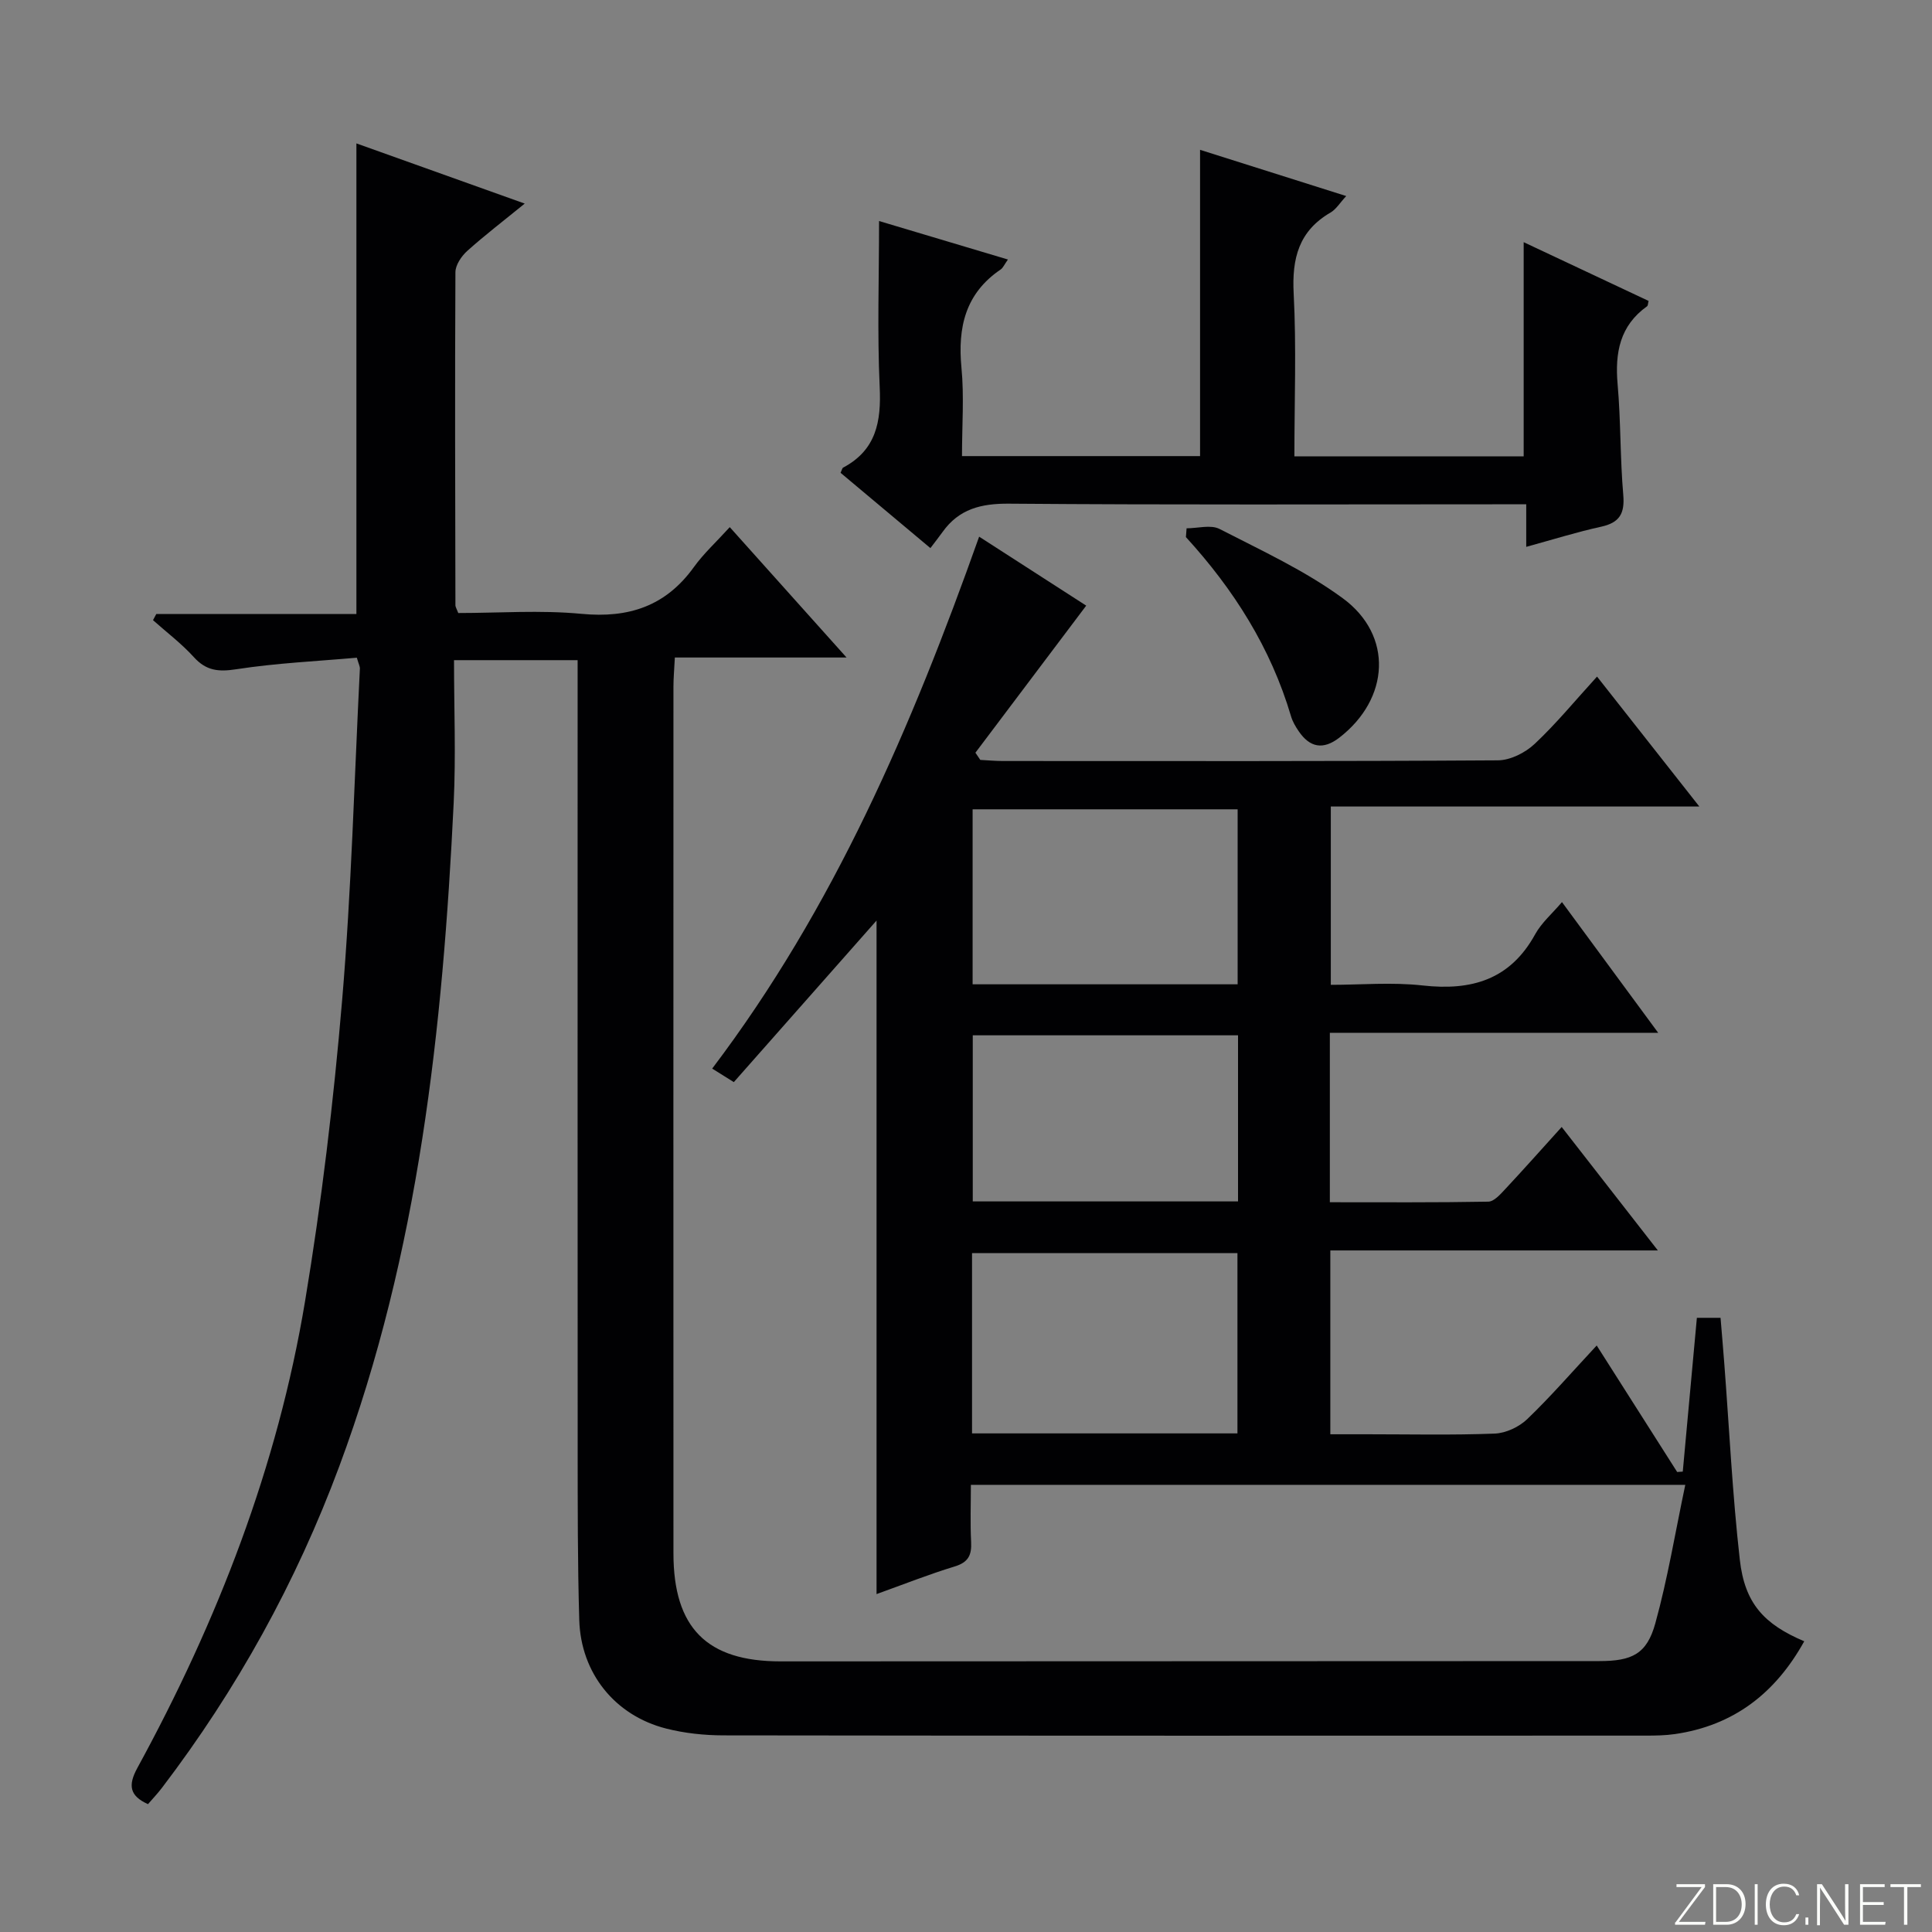 <svg enable-background="new 0 0 400 400" viewBox="0 0 400 400" xmlns="http://www.w3.org/2000/svg"><rect x="0" y="0" width="400" height="400" fill="#808080" stroke="none"/><g fill="#fbfcfa"><path d="m346.9 398 5.4-7.3h-5.2v-.6h5.9v.6l-5.4 7.2h5.5l-.1.6h-6.2v-.5z"/><path d="m354.7 390.1h2.8c2.3 0 3.9 1.6 3.9 4.1s-1.6 4.3-3.9 4.3h-2.8zm.6 7.8h2c2.2 0 3.3-1.6 3.3-3.6 0-1.8-1-3.6-3.3-3.6h-2z"/><path d="m363.9 390.1v8.4h-.6v-8.4z"/><path d="m372.5 396.3c-.4 1.3-1.4 2.3-3.2 2.3-2.4 0-3.7-1.9-3.7-4.3 0-2.3 1.2-4.3 3.7-4.3 1.8 0 2.9 1 3.2 2.4h-.6c-.4-1.1-1.1-1.8-2.5-1.8-2.1 0-3 1.9-3 3.7s.9 3.7 3 3.7c1.4 0 2.1-.7 2.5-1.7z"/><path d="m373.8 398.5v-1.5h.6v1.5z"/><path d="m376.2 398.5v-8.4h1c1.3 2 4.4 6.7 4.9 7.6-.1-1.2-.1-2.4-.1-3.8v-3.8h.7v8.4h-.9c-1.2-1.9-4.4-6.8-5-7.7.1 1.1 0 2.3 0 3.9v3.9h-.6z"/><path d="m390 394.4h-4.3v3.5h4.7l-.1.6h-5.2v-8.4h5.1v.6h-4.5v3.1h4.3v.7z"/><path d="m394.2 390.7h-2.8v-.6h6.3v.6h-2.8v7.8h-.7z"/></g><path d="m119.59 136.68c-8.84 0-16.79 0-25.59 0 0 10.01.4 19.8-.07 29.54-2.26 46.74-7.21 93.04-23.68 137.35-8.93 24.02-21.19 46.19-36.71 66.57-.9 1.18-1.93 2.27-2.9 3.39-3.82-1.72-4.16-3.9-2.21-7.48 16.6-30.4 29.04-62.41 34.73-96.65 3.43-20.61 5.91-41.43 7.67-62.26 1.93-22.84 2.53-45.8 3.68-68.71.02-.46-.25-.93-.63-2.26-8.25.73-16.67 1.11-24.95 2.39-3.7.57-6.23.32-8.79-2.5-2.54-2.8-5.62-5.13-8.46-7.66.23-.43.45-.85.68-1.28h41.43c0-32.64 0-64.69 0-97.43 11.18 4 22.62 8.09 34.85 12.46-4.37 3.56-8.27 6.54-11.9 9.8-1.2 1.08-2.44 2.91-2.45 4.4-.12 23-.05 45.99 0 68.99 0 .3.21.6.59 1.58 8.34 0 17-.64 25.52.17 9.79.93 17.44-1.6 23.26-9.68 2.03-2.82 4.65-5.21 7.43-8.27 8.13 9.08 15.72 17.55 24.18 26.99-12.43 0-23.75 0-35.55 0-.12 2.46-.29 4.23-.29 5.99-.01 59.83-.02 119.66 0 179.49.01 15.43 6.92 22.37 22.19 22.36 56.5-.01 113-.04 169.49-.06 6.79 0 9.85-1.46 11.61-7.83 2.55-9.22 4.1-18.71 6.2-28.66-49.85 0-98.56 0-147.91 0 0 3.95-.15 7.9.05 11.83.14 2.72-.58 4.21-3.4 5.07-5.38 1.64-10.62 3.72-16.18 5.72 0-46.66 0-92.98 0-139.45-9.79 11.08-19.6 22.19-29.55 33.45-1.74-1.09-2.94-1.84-4.48-2.8 25.19-33.26 41.28-70.74 55.27-110.13 7.83 5.04 15.57 10.03 22.17 14.28-7.72 10.24-15.33 20.35-22.94 30.45.34.5.68.99 1.01 1.49 1.56.08 3.11.23 4.67.23 34.17.01 68.33.08 102.5-.14 2.57-.02 5.65-1.57 7.59-3.39 4.48-4.2 8.4-8.99 12.93-13.95 6.94 8.82 13.74 17.45 21.18 26.9-26.04 0-50.95 0-76.3 0v36.92c6.19 0 12.67-.58 19.01.13 10.12 1.13 18.11-1.17 23.3-10.6 1.33-2.41 3.57-4.32 5.55-6.66 6.58 8.94 12.97 17.61 19.92 27.06-23.07 0-45.4 0-67.98 0v35.08c10.96 0 21.89.08 32.81-.12 1.17-.02 2.47-1.49 3.45-2.54 3.85-4.12 7.59-8.33 11.74-12.92 6.64 8.53 13.01 16.7 19.91 25.56-23.02 0-45.23 0-67.81 0v38.06h7.54c8.83 0 17.67.2 26.49-.14 2.31-.09 5.04-1.37 6.73-2.99 4.91-4.71 9.38-9.88 14.39-15.25 5.68 8.92 11.17 17.55 16.66 26.19.39-.03.77-.05 1.16-.08.97-10.53 1.93-21.07 2.92-31.84h4.9c.26 3.22.54 6.3.77 9.39 1.04 13.57 1.69 27.19 3.22 40.7 1.02 9.03 5 13.35 13.34 16.88-5.96 10.74-14.59 17.46-26.83 19.22-1.97.28-3.99.31-5.98.31-63.66.02-127.33.04-190.99-.05-3.95-.01-8.01-.44-11.83-1.41-10.61-2.7-17.66-11.46-17.99-22.46-.35-11.82-.32-23.66-.33-35.49-.03-52.33-.01-104.66-.01-157 0-1.89 0-3.85 0-6.25zm136.61 160.09c0-12.68 0-25.04 0-37.32-18.58 0-36.77 0-54.95 0v37.32zm.04-92.98c0-12.33 0-24.24 0-36.23-18.56 0-36.77 0-54.87 0v36.23zm.08 10.56c-18.62 0-36.84 0-54.92 0v34.39h54.92c0-11.51 0-22.76 0-34.39z" fill="#010103"/><path d="m315.99 113.22c0-3.18 0-5.65 0-8.81-2.23 0-4.17 0-6.11 0-33.65 0-67.29.14-100.94-.13-5.8-.05-10.38 1.08-13.79 5.86-.68.95-1.41 1.87-2.52 3.34-6.56-5.5-12.6-10.56-18.6-15.59.26-.54.32-.96.54-1.08 6.84-3.64 7.9-9.52 7.56-16.71-.52-11.26-.13-22.55-.13-34.34 8.43 2.52 17.35 5.18 26.68 7.97-.76 1.07-1.02 1.74-1.5 2.06-7.32 4.96-8.92 11.99-8.12 20.35.57 5.92.11 11.93.11 18.29h49.29c0-20.97 0-42 0-63.41 9.81 3.1 19.7 6.23 30.26 9.57-1.3 1.4-2.08 2.73-3.24 3.41-6.57 3.81-8.02 9.48-7.64 16.75.58 11.11.15 22.26.15 33.74h47.47c0-14.79 0-29.37 0-44.35 8.56 4.02 17.22 8.1 25.86 12.16-.13.49-.11.96-.31 1.11-5.65 4.03-6.67 9.63-6.1 16.15.67 7.61.51 15.29 1.17 22.91.33 3.86-.77 5.74-4.58 6.58-4.99 1.09-9.89 2.63-15.51 4.17z" fill="#010103"/><path d="m245.67 109.38c2.3 0 5.01-.8 6.83.14 8.68 4.46 17.68 8.61 25.49 14.33 10.52 7.71 9.72 20.82-.69 28.87-3.35 2.59-6.11 2.06-8.42-1.33-.65-.95-1.27-2-1.59-3.1-4.18-14.15-11.86-26.26-21.76-37.09.04-.61.09-1.21.14-1.82z" fill="#010103"/></svg>